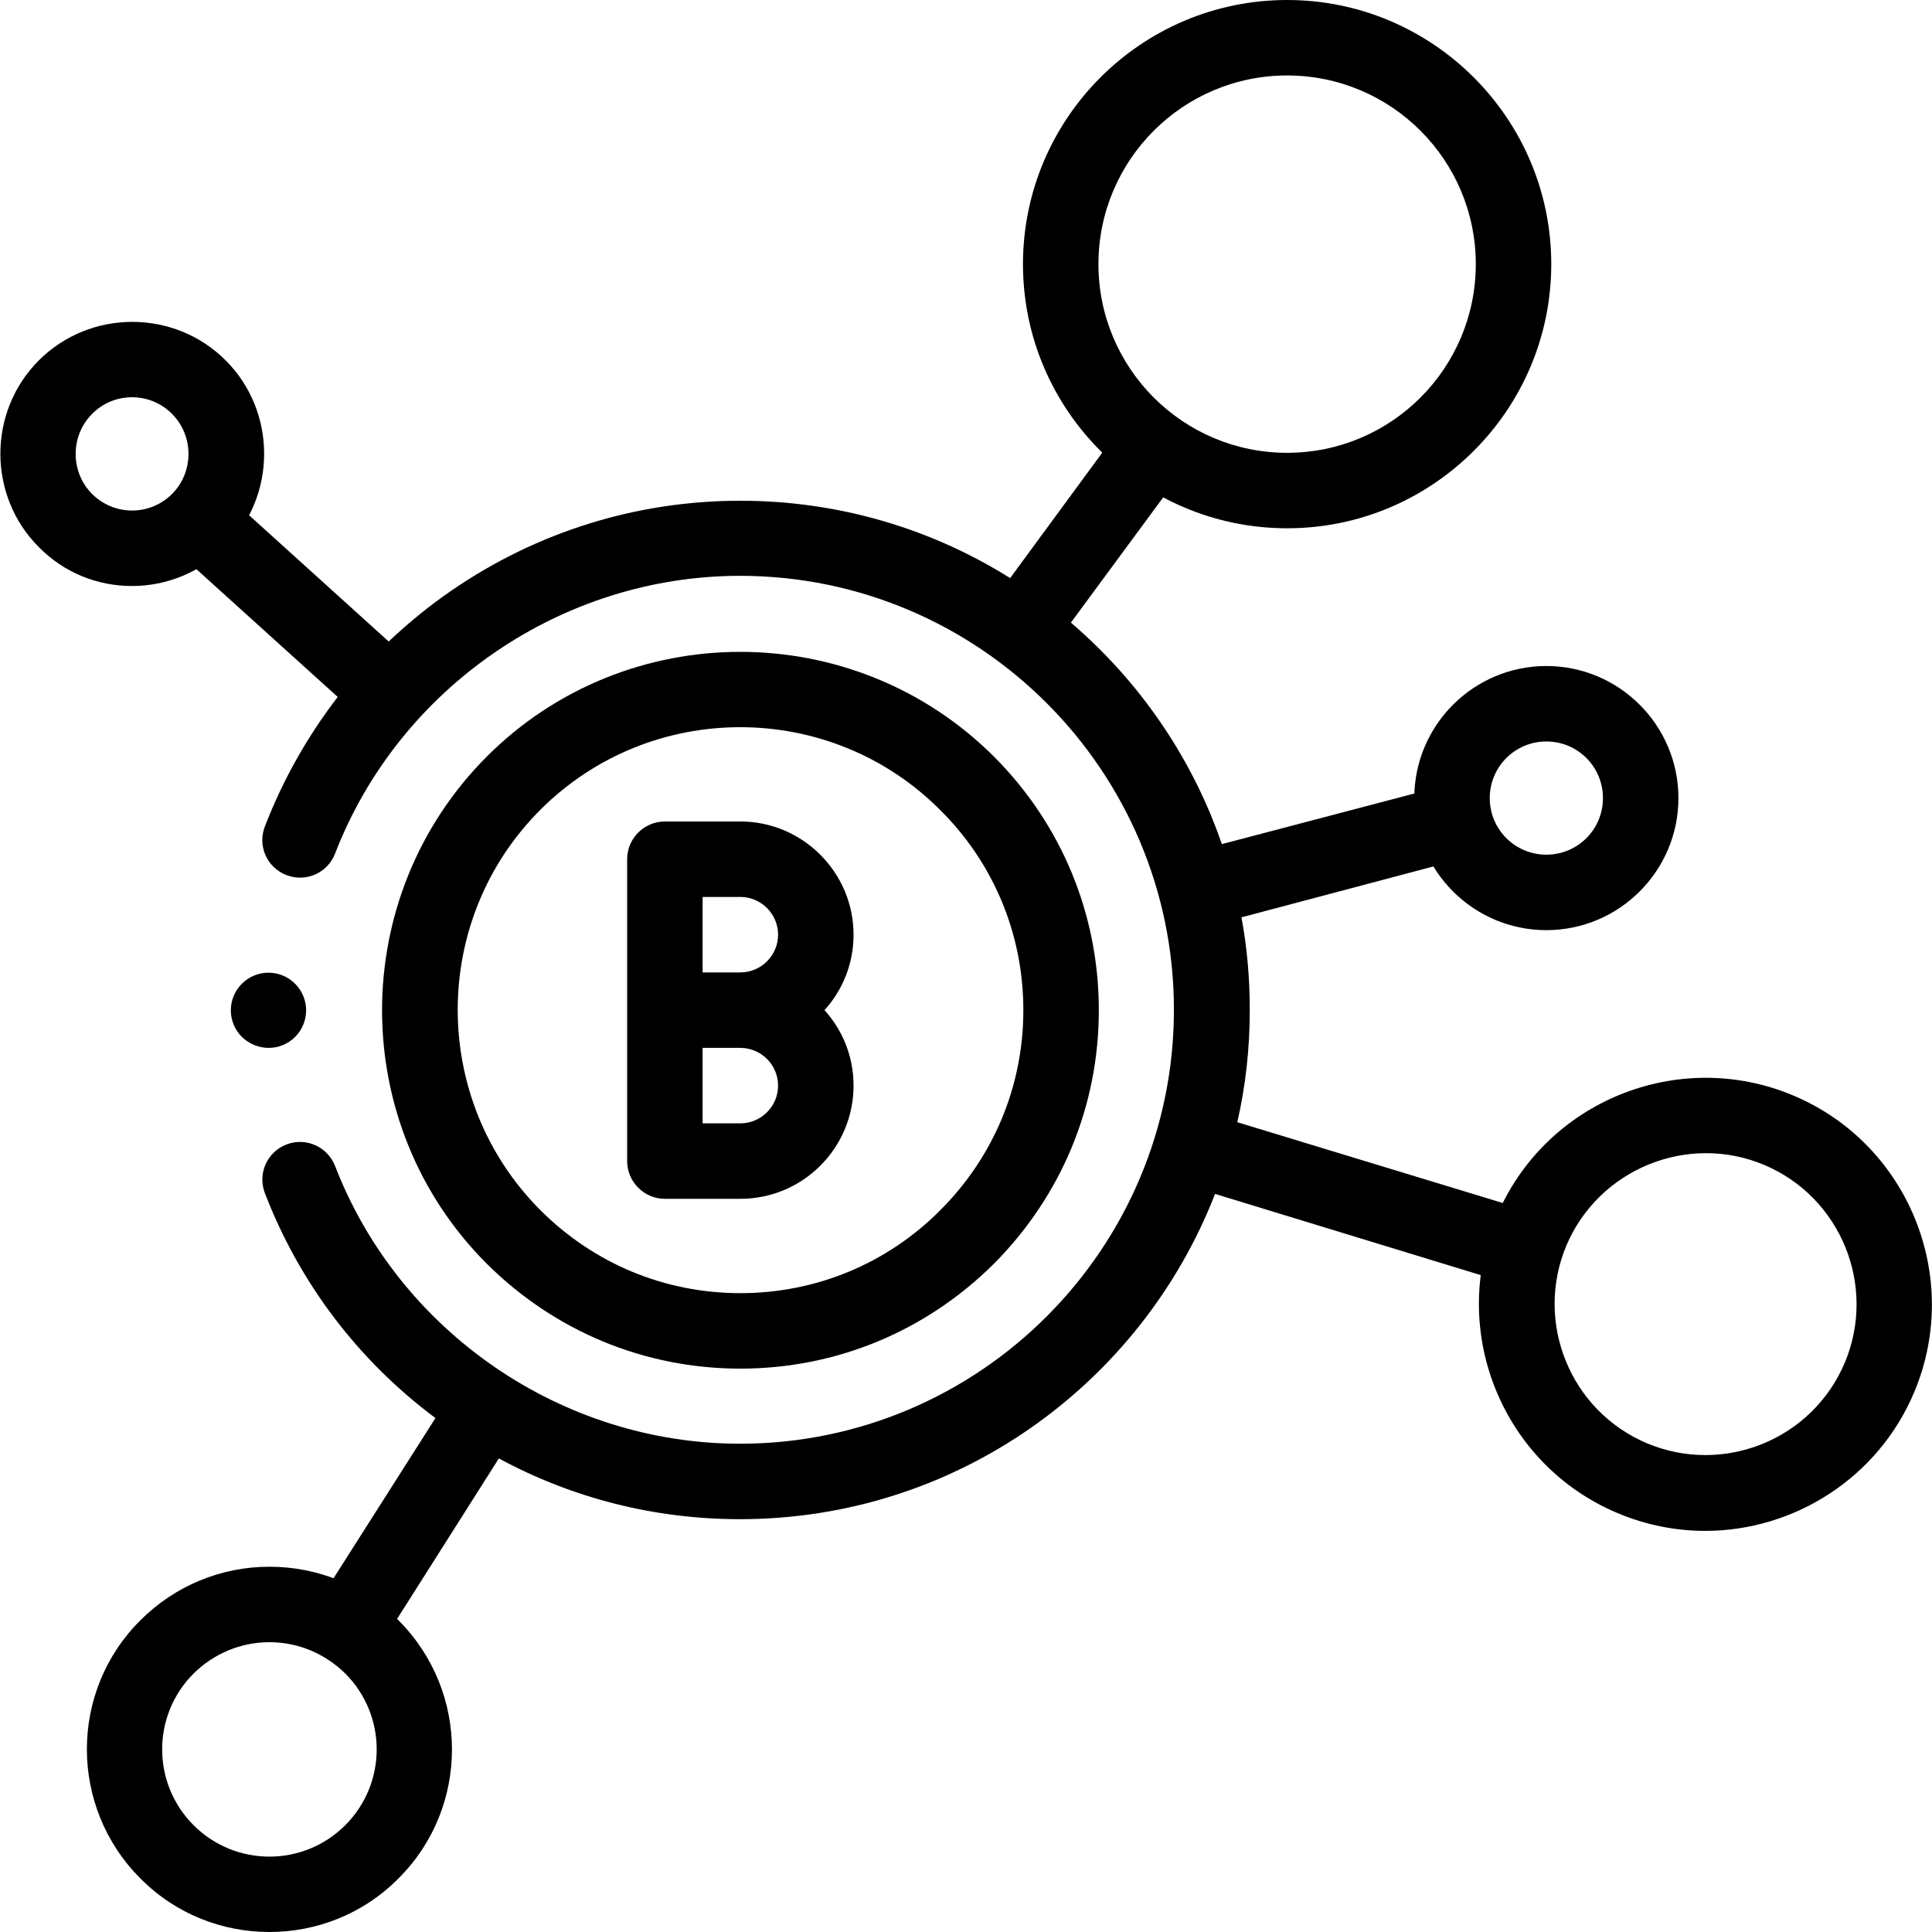 <?xml version="1.0" encoding="utf-8"?>
<!-- Generator: Adobe Illustrator 27.9.0, SVG Export Plug-In . SVG Version: 6.00 Build 0)  -->
<svg version="1.1" id="Camada_1" xmlns="http://www.w3.org/2000/svg" xmlns:xlink="http://www.w3.org/1999/xlink" x="0px" y="0px"
	 viewBox="0 0 512 512" style="enable-background:new 0 0 512 512;" xml:space="preserve">
<g>
	<g>
		<path d="M196.2,362.7c-25.4,0-49.2-9.9-67.2-27.8c-37-37-37-97.3,0-134.4l0,0c37-37,97.3-37,134.4,0
			c17.9,17.9,27.8,41.8,27.8,67.2c0,25.4-9.9,49.2-27.8,67.2C245.4,352.8,221.6,362.7,196.2,362.7z M143.2,214.6L143.2,214.6
			c-29.2,29.2-29.2,76.8,0,106.1c14.2,14.2,33,22,53,22c20,0,38.9-7.8,53-22c14.2-14.2,22-33,22-53c0-20-7.8-38.9-22-53
			C220,185.4,172.4,185.4,143.2,214.6z"/>
	</g>
	<g>
		<path d="M92.6,440.4c-1.8,0-3.7-0.5-5.4-1.6c-4.7-3-6-9.1-3.1-13.8l31.3-49.2c-20.4-15.2-36-35.7-45.2-59.6
			c-2-5.2,0.6-10.9,5.7-12.9c5.2-2,10.9,0.6,12.9,5.7c17,44,60.1,73.6,107.3,73.6c63.4,0,115-51.6,115-115s-51.6-115-115-115
			c-47.2,0-90.3,29.6-107.3,73.6c-2,5.2-7.8,7.7-12.9,5.7c-5.2-2-7.7-7.8-5.7-12.9c4.8-12.4,11.3-23.9,19.3-34.3L46.7,146
			c-4.1-3.7-4.4-10-0.7-14.1c3.7-4.1,10-4.4,14.1-0.7L103,170c5.2-4.9,10.8-9.5,16.8-13.6c22.6-15.5,49-23.7,76.4-23.7
			c26.2,0,50.8,7.5,71.5,20.5l29.3-39.9c3.3-4.5,9.5-5.4,14-2.2c4.5,3.3,5.4,9.5,2.2,14L283.8,165c18.1,15.5,32.1,35.7,40,58.7
			l58.2-15.3c5.3-1.4,10.8,1.8,12.2,7.1c1.4,5.3-1.8,10.8-7.1,12.2L329,243.1c1.5,8,2.2,16.2,2.2,24.6c0,10.2-1.1,20.1-3.3,29.7
			l78.2,23.8c5.3,1.6,8.3,7.2,6.6,12.5c-1.6,5.3-7.2,8.3-12.5,6.6l-78.2-23.9c-19.6,50.4-68.6,86.2-125.9,86.2
			c-22.5,0-44.3-5.5-63.9-16.1L101,435.7C99.1,438.7,95.9,440.4,92.6,440.4z"/>
	</g>
	<g>
		<path d="M341.1,140c-38.6,0-70-31.4-70-70s31.4-70,70-70s70,31.4,70,70S379.7,140,341.1,140z M341.1,20c-27.6,0-50,22.4-50,50
			s22.4,50,50,50s50-22.4,50-50S368.7,20,341.1,20z"/>
	</g>
	<g>
		<path d="M451.9,405.7c-7.7,0-15.6-1.5-23.2-4.7c-30.5-12.8-44.9-48.1-32.1-78.6c0,0,0,0,0,0c12.8-30.5,48.1-44.9,78.6-32.1
			c30.5,12.8,44.9,48.1,32.1,78.6C497.7,391.8,475.3,405.7,451.9,405.7z M415.1,330.1L415.1,330.1c-8.5,20.3,1,43.8,21.4,52.4
			c20.3,8.5,43.8-1,52.4-21.4c8.5-20.3-1-43.8-21.4-52.4C447.2,300.2,423.7,309.8,415.1,330.1z"/>
	</g>
	<g>
		<path d="M409.8,246.5c-19.3,0-35-15.7-35-35s15.7-35,35-35s35,15.7,35,35S429.1,246.5,409.8,246.5z M409.8,196.5
			c-8.3,0-15,6.7-15,15s6.7,15,15,15s15-6.7,15-15S418.1,196.5,409.8,196.5z"/>
	</g>
	<g>
		<path d="M71.4,512c-12.4,0-24.8-4.7-34.2-14.2c-18.9-18.9-18.9-49.6,0-68.4l0,0c0,0,0,0,0,0c9.1-9.1,21.3-14.2,34.2-14.2
			s25.1,5,34.2,14.2c18.9,18.9,18.9,49.6,0,68.4C96.2,507.3,83.8,512,71.4,512z M71.4,435.2c-7.6,0-14.7,3-20.1,8.3l0,0
			c-11.1,11.1-11.1,29.1,0,40.2c11.1,11.1,29.1,11.1,40.2,0c11.1-11.1,11.1-29.1,0-40.2C86.1,438.2,79,435.2,71.4,435.2z
			 M44.3,436.4L44.3,436.4L44.3,436.4z"/>
	</g>
	<g>
		<path d="M35,155.3c-9.3,0-18.1-3.6-24.7-10.3c-13.6-13.6-13.6-35.9,0-49.5c0,0,0,0,0,0c13.6-13.6,35.9-13.6,49.5,0
			c13.6,13.6,13.6,35.9,0,49.5C53.1,151.6,44.3,155.3,35,155.3z M24.4,109.7c-5.8,5.8-5.8,15.4,0,21.2c2.8,2.8,6.6,4.4,10.6,4.4
			c4,0,7.8-1.6,10.6-4.4c5.8-5.8,5.8-15.4,0-21.2C39.8,103.8,30.2,103.8,24.4,109.7L24.4,109.7z"/>
	</g>
	<g>
		<path d="M196.2,317.7h-20c-5.5,0-10-4.5-10-10v-80c0-5.5,4.5-10,10-10h20c16.5,0,30,13.5,30,30c0,7.7-2.9,14.7-7.7,20
			c4.8,5.3,7.7,12.3,7.7,20C226.2,304.2,212.8,317.7,196.2,317.7z M186.2,297.7h10c5.5,0,10-4.5,10-10s-4.5-10-10-10h-10V297.7z
			 M196.2,257.7c5.5,0,10-4.5,10-10s-4.5-10-10-10h-10v20H196.2z"/>
	</g>
	<g>
		<path d="M71.2,277.7c-2.6,0-5.1-1-7.1-2.9c-3.9-3.9-3.9-10.2,0-14.1c3.9-3.9,10.2-3.9,14.1,0l0,0c3.9,3.9,3.9,10.2,0,14.1
			C76.3,276.7,73.8,277.7,71.2,277.7z"/>
	</g>
</g>
</svg>
